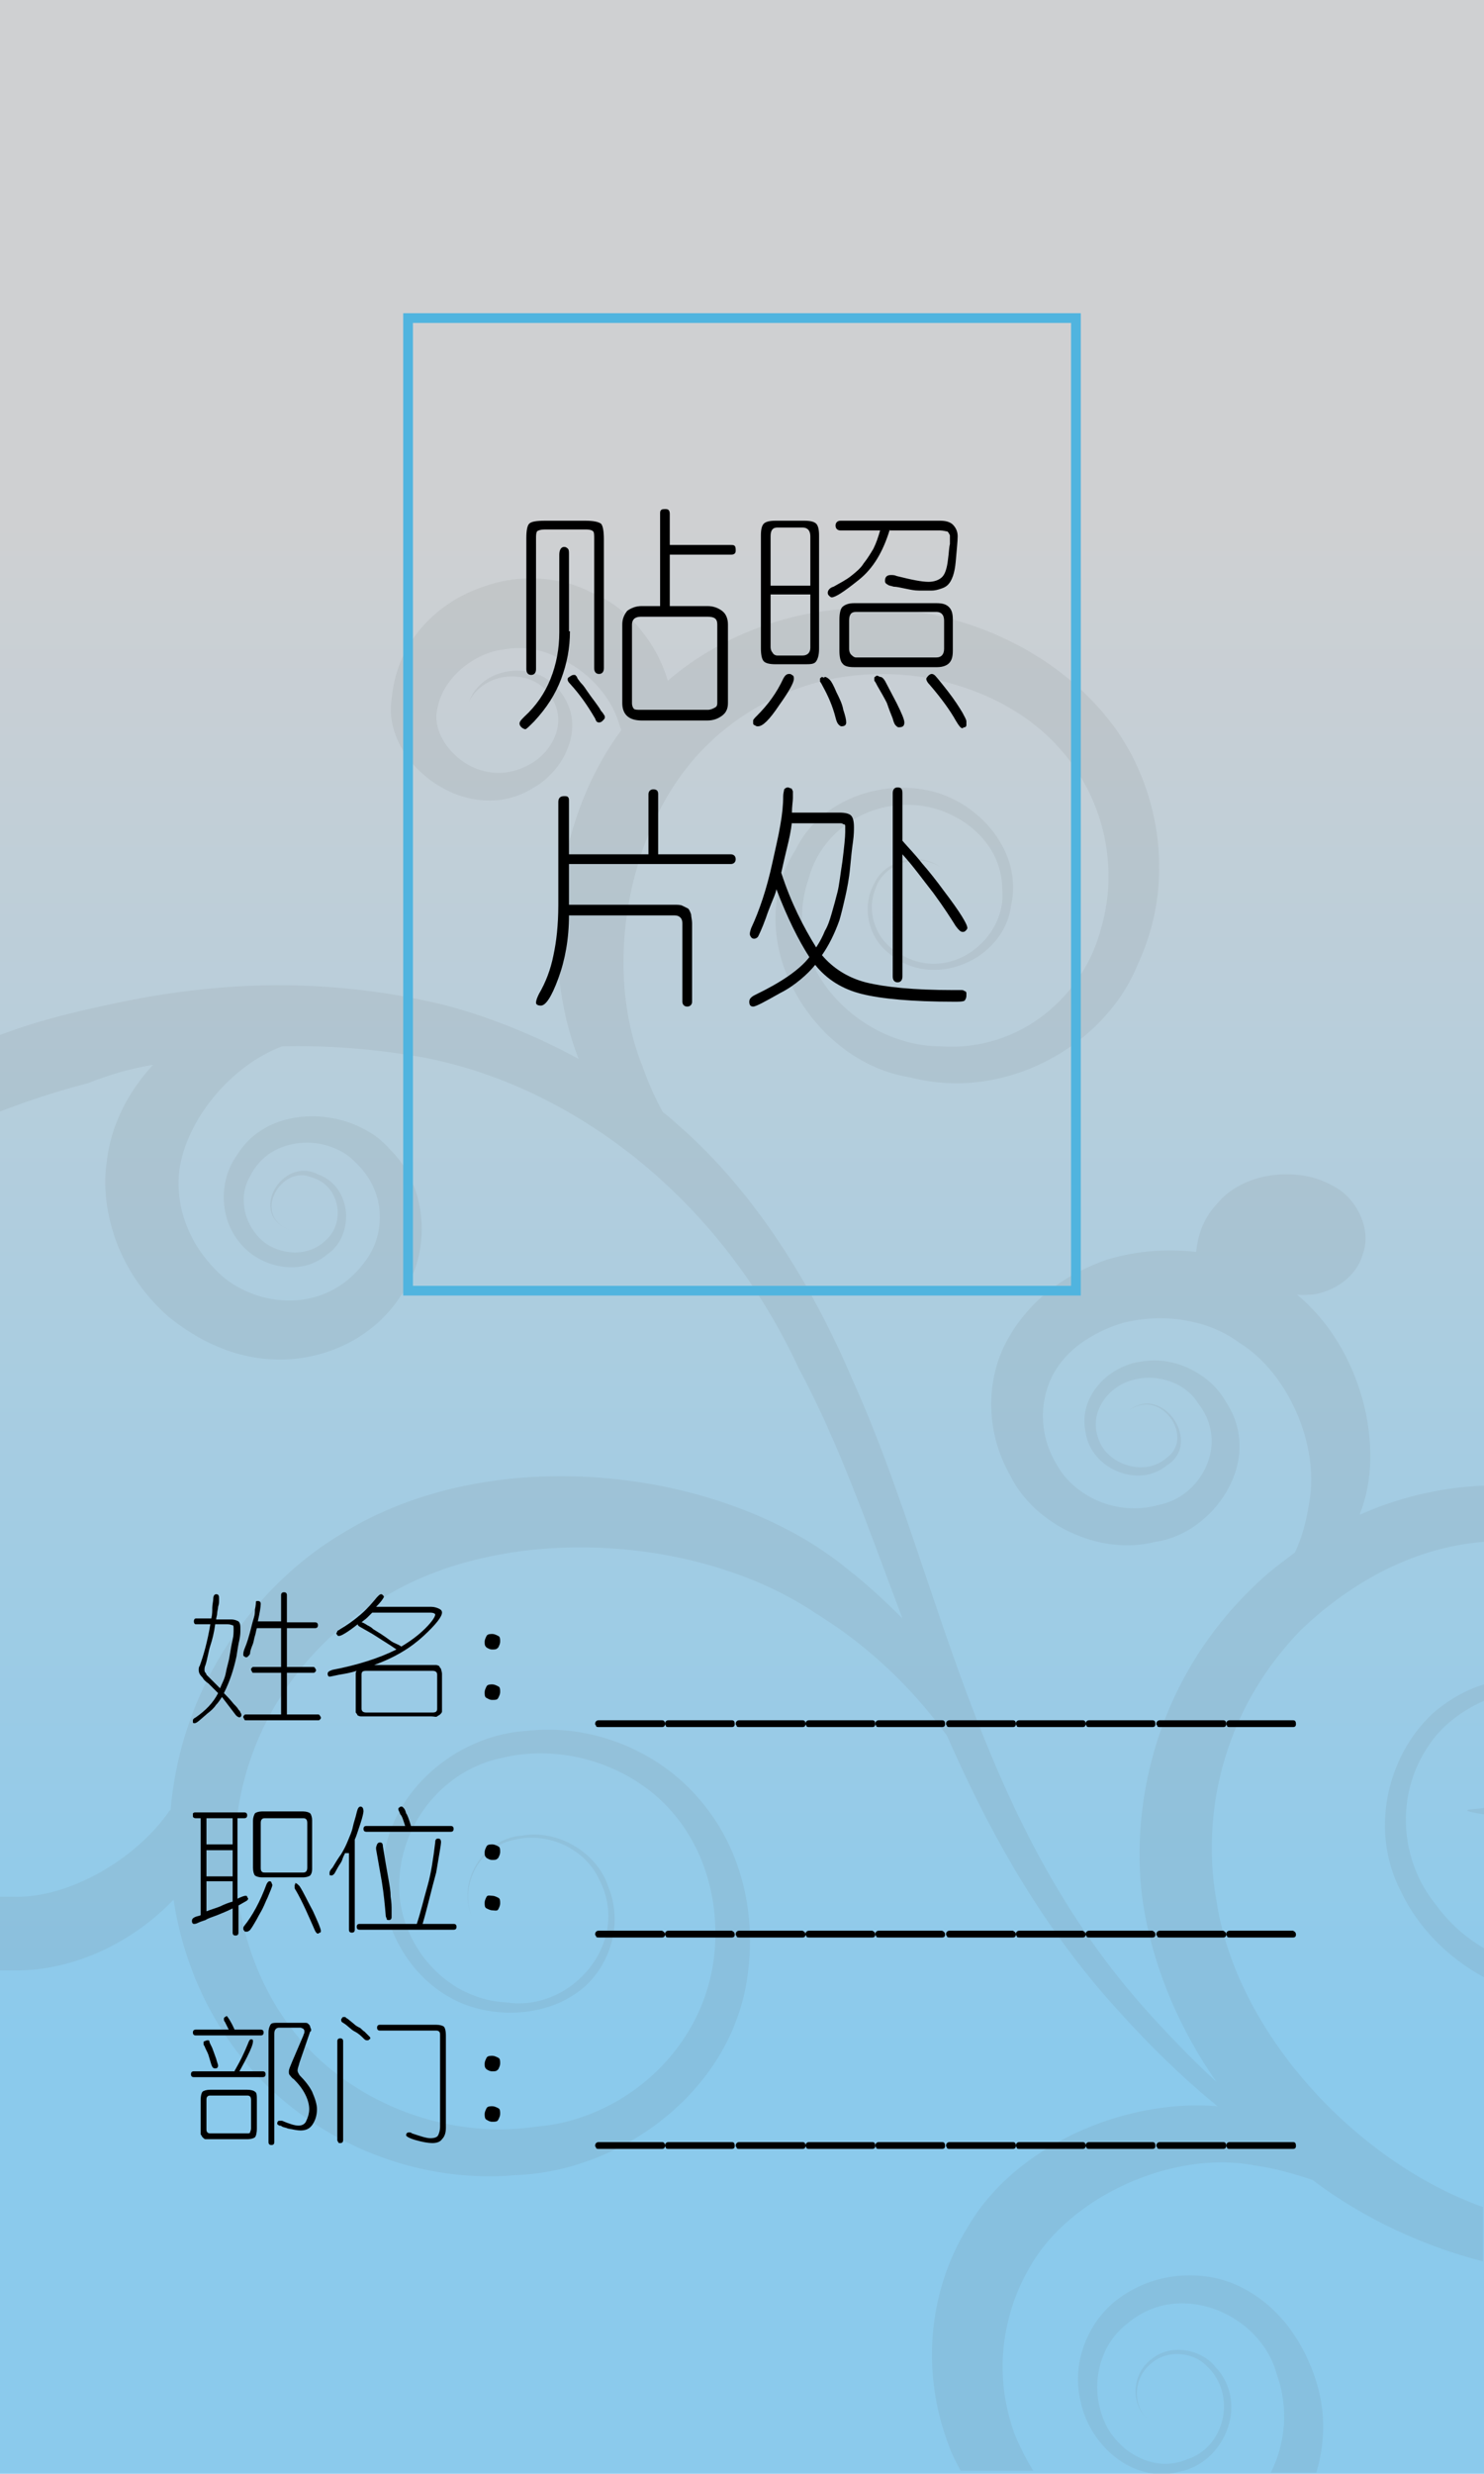 <?xml version="1.0" encoding="utf-8"?>
<!-- Generator: Adobe Illustrator 19.0.0, SVG Export Plug-In . SVG Version: 6.00 Build 0)  -->
<svg version="1.1" id="图层_1" xmlns="http://www.w3.org/2000/svg" xmlns:xlink="http://www.w3.org/1999/xlink" x="0px" y="0px"
	 width="153.1px" height="255.1px" viewBox="0 0 153.1 255.1" style="enable-background:new 0 0 153.1 255.1;" xml:space="preserve"
	>
<style type="text/css">
	.st0{fill:url(#XMLID_170_);}
	.st1{opacity:0.1;fill:#696868;enable-background:new    ;}
	.st2{fill:none;stroke:#50B4DF;stroke-miterlimit:10;}
</style>
<linearGradient id="XMLID_170_" gradientUnits="userSpaceOnUse" x1="76.535" y1="-3.436071e-09" x2="76.535" y2="255.118">
	<stop  offset="0.211" style="stop-color:#CFD0D2"/>
	<stop  offset="0.828" style="stop-color:#8BCAEC"/>
</linearGradient>
<rect id="XMLID_27_" class="st0" width="153.1" height="255.1"/>
<path id="XMLID_31_" class="st1" d="M15.8,109.8c-2.6,2.8-4.4,6.3-4.8,10.1c-0.6,4.1,0.6,10.8,6.4,15.9c3,2.4,6.8,4.4,11.5,4.4
	c4.7,0,9.6-2.2,12.4-6.5c3-3.9,3.2-10.9-1-15.1c-3.7-4.4-12.5-5.1-15.9,0.6c-1.8,2.5-1.8,6.4,0.3,8.9c2,2.6,6.3,3.6,9,1.3
	c2.9-1.9,2.7-7-0.9-8.3c-3.7-1.9-7.2,4.1-3,5.7c-3.8-1.5-0.8-6.7,2.3-5.4c3,0.8,3.6,4.7,1.5,6.5c-1.9,1.9-5.1,1.5-6.8-0.2
	c-1.7-1.7-2.2-4.4-1-6.4c2.1-4.3,8.1-4.4,10.9-1.4c3.1,2.9,3.1,7.2,1.1,10c-4.4,6.2-12.2,4.7-15.6,1c-3.6-3.7-4-7.8-3.7-10.2
	c0.7-5.2,5.3-10.8,10.6-12.8c4.4-0.1,9.2,0.2,14.3,1.1c14.3,2.6,30.2,13.2,39,32.1c4.1,7.6,7.2,16.5,10.7,25.8
	c-1.7-1.7-3.6-3.5-5.8-5.2c-12.8-10.4-36.6-13.2-52.1-3.5c-7.1,4.2-16.3,13.8-17.6,28.4c0,0,0,0.1-0.1,0.1c-3.4,5-10.4,9.1-16.2,8.9
	c-0.4,0-0.8,0-1.3,0l0,7.6c0.5,0,0.9,0,1.3,0c6.4,0.1,12.5-3,16.6-7.3c0.9,5.8,3.2,11.8,7.7,17.1c6.2,7.3,16.6,12.3,27.7,11.3
	c10.8-0.4,22.6-8.8,23.9-21.2c0.7-6-0.7-12.5-5-17.5c-4.2-5-11.1-7.9-17.9-7.1c-6.7,0.4-13.3,5.5-14.6,12.4
	c-1.5,6.7,2.7,14.9,10.3,16.4c3.6,0.7,7.6,0,10.4-2.5c2.7-2.5,3.8-6.6,2.4-10.1c-1.1-3.6-5.2-6.1-9-5.4c-4,0.3-6.7,4.8-5.1,8.4
	c-1.4-3.4,0.9-7.4,4.5-8c3.4-0.8,7.2,1,8.6,4.1c3.4,6.4-2.8,13.7-9.5,12.7c-6.7-0.3-11.5-6.6-11.1-12.7c0.3-6,4.7-11.3,10.5-12.5
	c5.7-1.4,11.9,0.3,16.1,4c4.2,3.7,6.1,9.2,6,14.4c-0.1,10.7-8.9,18.8-18.4,19.6c-9.4,1.4-18.6-2.5-24-8.5c-5.4-6-7.3-13.8-7.2-20.4
	c0.5-13.6,9.1-22,15.1-25.5c12.5-7.9,32.8-6.7,44.9,1.5c6.5,4,10.8,8.9,13.5,12.6c4,9.1,8.9,18.2,16.2,26.7c3.5,4,7.4,8,11.7,11.5
	c-9.5-0.8-21,4-25.9,12.7c-2.9,4.7-5.4,13.1-1.7,22.6c0.3,0.8,0.7,1.5,1.1,2.3h7.5c-0.8-1.3-1.5-2.7-2-4c-2.6-7.4-0.3-13.8,1.7-17.1
	c4.1-7.2,14.7-12,23.1-10.4c2.2,0.3,4.2,0.9,6,1.5c5.4,4.1,11.7,6.9,17.6,8.4v-5.6c-13.2-4.7-25.5-18.1-27.5-31.6
	c-1.3-6.9-0.5-18.4,8.7-27.9c4.6-4.4,11.1-8.5,18.9-9.1v-5.8c-4.7,0.2-9,1.3-12.8,3c0,0,0,0,0-0.1c2.7-6.7,0.2-17.1-6.5-22.6
	c0.6,0.1,1.1,0,1.6,0c2.3-0.3,4.6-1.9,5.2-4.2c0.9-2.4-0.5-5.3-2.4-6.6c-2-1.3-3.8-1.6-5.5-1.6c-3.4,0-5.9,1.5-7.1,3
	c-1.3,1.3-2,3.1-2.2,5c-2.8-0.3-5.9-0.2-9.2,0.8c-3.7,1.3-7.5,3.6-10,7.8c-2.5,4.1-2.7,9.8,0.1,14.6c2.4,4.8,9,8.2,14.9,6.7
	c5.9-0.8,11.3-8.3,7.3-14.4c-1.6-2.9-5.3-4.8-8.7-4.2c-3.4,0.4-6.6,3.6-5.8,7.3c0.5,3.7,5.4,5.9,8.4,3.4c3.7-2.3-0.5-8.5-4-5.6
	c3.3-2.5,6.9,2.7,4,4.8c-2.3,2.1-6.3,0.7-7.1-2c-1-2.7,1.1-5.4,3.6-6c2.5-0.7,5.4,0.3,6.7,2.4c3.3,4.2,0.3,9.7-4.1,10.5
	c-4.3,1.2-8.7-0.9-10.5-4.2c-2-3.3-1.7-7.1-0.1-9.7c1.6-2.6,4.4-4.1,7-4.9c5.4-1.3,9.8,0.4,12,2.1c5,3.1,8.2,10.5,7.2,16.3
	c-0.3,2-0.8,3.8-1.5,5.3c-1.2,0.9-2.3,1.7-3.4,2.7c-12.3,11.2-13.7,26-12.1,34.5c1.1,6.1,3.7,12.1,7.4,17.4
	c-2.7-2.5-5.2-5.1-7.6-7.8c-17.5-19.8-20.9-44.6-29.9-64.5c-4.3-10.1-10.1-19.3-17.6-26c-0.7-0.6-1.3-1.2-2-1.7
	c-0.8-1.4-1.5-3-2.1-4.7c-4.3-10.5-1.4-25.6,6.9-33.4c3.8-3.7,11.4-8.3,21.8-6.8c5,0.8,10.7,3.1,14.6,7.7c3.9,4.5,6,11.4,4,18.2
	c-1.7,6.8-8.2,12.8-16.6,12.2c-8.2,0-16.7-8.2-13.6-17.2c1.1-4.4,5.3-7.7,10.1-7.7c4.8-0.1,9.9,3.5,9.9,8.7
	c0.5,5.1-5.4,9.8-10.5,6.7c-2.4-1.2-3.6-4.2-2.6-6.7c0.8-2.6,4.3-3.8,6.7-2.3c-2.2-1.6-5.7-0.7-6.8,1.7c-1.3,2.3-0.7,5.5,1.5,7.2
	c4.5,3.9,11.9,0.7,12.6-4.9c1.3-5.4-3.2-10.8-8.6-11.9c-5.3-1.1-11.3,1.3-13.6,6.1c-6,9.3,1.8,22,11.8,23.5
	c9.9,2.6,20.2-3.4,23.5-11.7c3.8-8.1,2.4-17.5-2.2-24.1c-4.8-6.7-11.9-10.3-18.4-11.8c-12.5-2.7-22.5,2-27.9,6.7
	c-1.1-3.8-4.1-7.6-7.9-9.1c-2.2-1.2-6.4-2.2-10.8-0.7c-4.3,1.3-9.2,5.1-9.8,11.7c-1,6.7,8,13.4,14.7,9.1c3-1.7,5.4-6.1,2.9-9.6
	c-2.3-3.6-8.1-3.1-9.6,0.7c1.8-3.3,6.7-3.3,8.4-0.5c1.9,2.7,0.1,5.9-2.3,7.1c-5.2,2.8-10.2-2.3-9.4-5.7c0.6-3.6,4.2-5.9,6.7-6.2
	c2.7-0.5,4.6,0.2,5.9,0.9c2.7,1.1,5.2,3.7,6.1,6.5c0.1,0.3,0.2,0.6,0.3,0.9c-7.1,9.6-8.4,23.7-4.4,33.9c-4.6-2.5-9.4-4.4-14-5.6
	c-16.8-4-30.2-1.1-38.8,1c-2.4,0.6-4.7,1.3-7.1,2.2v7.9c3.1-1.2,6.2-2.2,9.3-3C11.3,110.8,13.5,110.2,15.8,109.8 M153.1,187.1v-0.7
	C153.1,186.6,149.2,186.5,153.1,187.1 M144.5,195c1.8,3.8,4.9,6.9,8.6,8.9v-3c-1.9-1.1-3.6-2.6-4.9-4.4c-3.8-4.6-4.3-11.4-0.8-16.5
	c1.3-2,3.4-3.6,5.7-4.6v-1.7c-2,0.6-3.8,1.7-5.3,3C142.9,181.3,141.4,189,144.5,195 M128.5,236.1c-3.7-2.1-8.7-1.9-12.3,0.4
	c-3.7,2.2-5.8,6.9-4.7,11.2c0.6,3,3,6.1,6.2,7.1c1.2,0.4,2.6,0.5,3.9,0.1c0.2,0,0.3-0.1,0.5-0.1c4.4-1.2,6.7-7.1,3.3-10.7
	c-1.5-1.9-4.6-2.4-6.5-0.9c-2,1.4-2.4,4.4-0.6,6.2c-1.6-1.7-1.2-4.4,0.5-5.7c1.6-1.4,4.3-1.2,5.7,0.3c3.2,3,1.8,8.4-2,9.6
	c-3.7,1.6-7.7-1.1-8.8-4.5c-1.2-3.4-0.2-7.3,2.5-9.4c5.5-4.8,13.9-1,15.5,5.1c1.3,3.5,0.9,7.2-0.6,10.2h4.7c0.9-3,1-6.2,0-9.4
	C134.6,241.8,132.3,238.2,128.5,236.1"/>
<rect id="XMLID_28_" x="42.1" y="32.8" class="st2" width="68.9" height="100.3"/>
<g id="XMLID_29_">
	<path id="XMLID_141_" d="M58.8,65.1c0,1.7-0.3,3.3-0.9,4.9s-1.5,3-2.8,4.4c-0.5,0.5-0.8,0.8-0.9,0.8s-0.3-0.1-0.4-0.2
		s-0.2-0.2-0.2-0.4c0-0.2,0.2-0.4,0.5-0.7c1.2-1.1,2.1-2.4,2.7-3.9c0.6-1.5,0.9-3.1,0.9-4.8v-8c0-0.5,0.2-0.8,0.5-0.8
		c0.2,0,0.3,0.1,0.4,0.2s0.1,0.3,0.1,0.6V65.1z M62.3,68.9c0,0.4-0.2,0.6-0.5,0.6c-0.3,0-0.5-0.2-0.5-0.6V55.6c0-0.4,0-0.7-0.1-0.8
		c-0.1-0.1-0.3-0.2-0.8-0.2h-4.2c-0.4,0-0.7,0.1-0.8,0.2c-0.1,0.2-0.1,0.4-0.1,0.8V69c0,0.4-0.2,0.6-0.5,0.6c-0.3,0-0.5-0.2-0.5-0.6
		V55.5c0-0.8,0.1-1.3,0.3-1.5c0.2-0.2,0.7-0.3,1.6-0.3h4.2c0.8,0,1.3,0.1,1.6,0.3c0.2,0.2,0.3,0.8,0.3,1.6V68.9z M59.2,69.6
		c0,0,0.1,0,0.1,0c0,0,0.1,0,0.1,0.1c0.1,0,0.1,0.1,0.2,0.3c0.1,0.1,0.2,0.3,0.4,0.5c0.2,0.2,0.4,0.5,0.6,0.8
		c0.2,0.3,0.5,0.7,0.8,1.1c0.3,0.4,0.5,0.7,0.6,0.9c0.2,0.2,0.3,0.4,0.3,0.4c0.1,0.1,0.1,0.2,0.1,0.3c0,0.1-0.1,0.2-0.2,0.3
		c-0.1,0.1-0.2,0.2-0.4,0.2s-0.3-0.1-0.4-0.4c-0.7-1.2-1.5-2.4-2.6-3.6c-0.2-0.2-0.3-0.4-0.2-0.6C58.9,69.7,59,69.6,59.2,69.6z
		 M69.1,56.2h6.3c0.2,0,0.3,0,0.4,0.1c0.1,0.1,0.1,0.3,0.1,0.5c0,0.3-0.2,0.4-0.5,0.4h-6.3v5.3H73c0.6,0,1.1,0.2,1.5,0.5
		s0.6,0.8,0.6,1.4v8.1c0,0.6-0.2,1-0.6,1.3c-0.4,0.3-0.9,0.5-1.5,0.5h-6.8c-1.3,0-2-0.6-2-1.8v-8.1c0-0.6,0.2-1,0.5-1.4
		c0.4-0.3,0.9-0.5,1.5-0.5h1.9v-9.5c0-0.2,0-0.3,0.1-0.4c0.1-0.1,0.2-0.1,0.5-0.1c0.3,0,0.4,0.2,0.4,0.5V56.2z M74,72.5v-8.1
		c0-0.6-0.3-0.8-1-0.8h-6.9c-0.6,0-0.9,0.3-0.9,0.8v8.1c0,0.3,0.1,0.5,0.2,0.6c0.1,0.1,0.4,0.1,0.7,0.1H73c0.3,0,0.5-0.1,0.7-0.2
		C73.9,72.9,74,72.8,74,72.5z"/>
	<path id="XMLID_147_" d="M81.9,70c0,0.4-0.5,1.3-1.5,2.7c-1,1.5-1.7,2.2-2.2,2.2c-0.1,0-0.2,0-0.3-0.1c-0.1,0-0.2-0.1-0.2-0.2
		c0-0.1,0-0.2,0-0.3c0-0.1,0.2-0.3,0.4-0.5c1.1-1.1,2-2.3,2.7-3.8c0.2-0.4,0.4-0.5,0.6-0.5c0.1,0,0.2,0,0.3,0.1
		C81.9,69.7,81.9,69.8,81.9,70z M84.5,66.9c0,0.6-0.1,1-0.3,1.3s-0.6,0.3-1.2,0.3H80c-0.6,0-1-0.1-1.2-0.3c-0.2-0.2-0.3-0.7-0.3-1.3
		V55.2c0-0.6,0.1-1,0.3-1.2c0.2-0.2,0.6-0.3,1.2-0.3H83c0.6,0,1,0.1,1.2,0.3s0.3,0.6,0.3,1.2V66.9z M83.6,60.4v-5.1
		c0-0.6-0.3-0.9-0.8-0.9h-2.6c-0.5,0-0.7,0.3-0.7,0.9v5.1H83.6z M83.6,66.8v-5.5h-4.1v5.4c0,0.3,0.1,0.5,0.2,0.6
		c0.1,0.2,0.3,0.3,0.5,0.3h2.6C83.3,67.6,83.6,67.3,83.6,66.8z M85.1,69.8c0.1,0,0.3,0.1,0.5,0.3c0.2,0.2,0.4,0.6,0.7,1.3
		c0.3,0.6,0.6,1.2,0.7,1.8c0.2,0.6,0.3,1,0.3,1.3s-0.2,0.4-0.5,0.4c-0.1,0-0.2-0.1-0.3-0.2c-0.1-0.1-0.2-0.3-0.3-0.7
		c-0.3-1.2-0.8-2.3-1.3-3.2c-0.1-0.2-0.2-0.4-0.3-0.5c0-0.1,0-0.2,0-0.3c0-0.1,0.1-0.1,0.2-0.2C85,69.9,85,69.9,85.1,69.8z
		 M91.8,54.6c-0.7,2.3-1.7,4-3.2,5.2c-1.5,1.2-2.4,1.8-2.8,1.8c-0.1,0-0.2-0.1-0.3-0.2s-0.1-0.2-0.1-0.3c0-0.2,0.2-0.5,0.6-0.6
		c0.7-0.4,1.3-0.7,1.8-1.1c0.5-0.4,1-0.8,1.3-1.3c0.4-0.5,0.7-1,1-1.5c0.3-0.6,0.5-1.2,0.7-1.9h-4.1c-0.3,0-0.5-0.2-0.5-0.5
		c0-0.3,0.2-0.5,0.5-0.5H97c0.5,0,1,0.1,1.3,0.4c0.3,0.3,0.5,0.7,0.5,1.2c0,0.5-0.1,1.4-0.2,2.6c-0.1,1.2-0.4,2-0.8,2.4
		c-0.2,0.2-0.4,0.3-0.7,0.4c-0.3,0.1-0.6,0.2-1,0.2c-0.4,0-0.8,0-1.3,0s-0.9-0.1-1.4-0.2s-0.9-0.2-1.2-0.2c-0.3-0.1-0.5-0.1-0.6-0.2
		c-0.2-0.1-0.3-0.2-0.3-0.4c0-0.4,0.2-0.6,0.6-0.6c0.2,0,0.4,0,0.6,0.1c1.6,0.4,2.6,0.6,3.3,0.6c0.6,0,1.1-0.2,1.4-0.5
		c0.3-0.3,0.5-0.9,0.6-1.8c0.1-0.7,0.1-1.2,0.2-1.6c0-0.4,0-0.7,0-0.9c-0.1-0.2-0.2-0.4-0.3-0.4s-0.4-0.1-0.7-0.1H91.8z M98.3,67.1
		c0,0.6-0.1,1-0.4,1.3c-0.2,0.2-0.6,0.4-1.2,0.4h-8.6c-0.6,0-1-0.1-1.2-0.4c-0.2-0.2-0.3-0.7-0.3-1.3v-3.2c0-0.6,0.1-1.1,0.3-1.3
		c0.2-0.2,0.6-0.4,1.2-0.4h8.5c0.6,0,1,0.1,1.3,0.4s0.4,0.7,0.4,1.3V67.1z M97.4,66.9V64c0-0.6-0.3-0.9-0.8-0.9h-8.3
		c-0.5,0-0.7,0.3-0.7,0.9v2.9c0,0.3,0.1,0.5,0.2,0.6s0.3,0.3,0.5,0.3h8.3C97.1,67.8,97.4,67.5,97.4,66.9z M90.8,69.8
		c0.2,0,0.4,0.2,0.6,0.6l1.1,2.1c0.5,1,0.8,1.7,0.8,2c0,0.4-0.2,0.5-0.6,0.5c-0.1,0-0.2-0.1-0.3-0.2c-0.1-0.1-0.2-0.3-0.3-0.7
		c-0.2-0.5-0.4-1-0.6-1.6c-0.3-0.6-0.6-1.1-1-1.8c-0.1-0.2-0.2-0.4-0.3-0.5c0-0.1,0-0.2,0-0.3c0-0.1,0.1-0.1,0.2-0.2
		S90.7,69.8,90.8,69.8z M96.1,69.5c0.2,0,0.3,0.1,0.4,0.2c0.1,0.1,0.6,0.7,1.3,1.6c0.7,0.9,1.2,1.7,1.5,2.2c0.2,0.4,0.4,0.7,0.4,0.9
		c0,0.2,0,0.3,0,0.4c0,0.1-0.1,0.2-0.2,0.2c-0.1,0-0.2,0.1-0.2,0.1c-0.2,0-0.4-0.3-0.7-0.8c-0.5-0.9-1.4-2.2-2.7-3.7
		c-0.3-0.3-0.4-0.6-0.3-0.7C95.8,69.6,96,69.5,96.1,69.5z"/>
	<path id="XMLID_158_" d="M66.9,88.1v-6.2c0-0.3,0.2-0.5,0.5-0.5c0.4,0,0.5,0.2,0.5,0.5v6.2h7.5c0.3,0,0.5,0.2,0.5,0.5
		s-0.2,0.5-0.5,0.5H58.7v4.2h10.8c0.4,0,0.7,0,0.9,0.1c0.2,0.1,0.4,0.2,0.6,0.3c0.1,0.1,0.2,0.3,0.3,0.6c0,0.2,0.1,0.6,0.1,0.9v8.1
		c0,0.3-0.2,0.5-0.5,0.5c-0.3,0-0.5-0.2-0.5-0.5v-8.1c0-0.5-0.3-0.8-0.8-0.8H58.7c0,2.4-0.4,4.6-1.1,6.5s-1.3,2.8-1.8,2.8
		c-0.3,0-0.5-0.1-0.5-0.3c0-0.2,0.1-0.5,0.3-0.9c0.7-1.2,1.2-2.5,1.5-4c0.3-1.4,0.5-3.1,0.5-5.1V82.7c0-0.4,0.2-0.6,0.6-0.6
		c0.2,0,0.3,0,0.4,0.1c0.1,0.1,0.1,0.2,0.1,0.5v5.4H66.9z"/>
	<path id="XMLID_160_" d="M80.1,91.7c-0.1,0.5-0.3,0.9-0.5,1.4c-0.2,0.5-0.4,1-0.6,1.6c-0.4,1.1-0.7,1.7-0.8,1.9
		c-0.1,0.1-0.2,0.2-0.4,0.2c-0.2,0-0.3-0.1-0.4-0.3c-0.1-0.2,0-0.5,0.1-0.8c0.8-1.7,1.6-4,2.2-6.8c0.3-1.4,0.6-2.6,0.8-3.8
		c0.2-1.1,0.3-2.1,0.3-3c0-0.3,0.1-0.6,0.1-0.7c0.1-0.1,0.2-0.2,0.4-0.2c0.1,0,0.2,0.1,0.3,0.1c0.1,0,0.1,0.1,0.2,0.3
		c0,0.1,0,0.4,0,0.7c0,0.3-0.1,0.9-0.1,1.5h4.9c0.6,0,1,0.1,1.2,0.3s0.3,0.6,0.3,1.2c0,0.3,0,0.8-0.1,1.5c-0.1,0.7-0.2,1.6-0.3,2.7
		c-0.1,1.1-0.3,2.1-0.5,3c-0.2,0.9-0.4,1.7-0.6,2.4c-0.5,1.4-1.1,2.6-1.8,3.6c1.1,1.3,2.6,2.3,4.5,2.8c2,0.5,5,0.8,9,0.8
		c0.3,0,0.6,0,0.8,0s0.3,0,0.4,0.1c0.1,0,0.2,0.1,0.2,0.2c0,0.1,0,0.2,0,0.3c0,0.2-0.1,0.4-0.2,0.5c-0.2,0.1-0.5,0.1-1.1,0.1
		c-4.3,0-7.5-0.3-9.5-0.8c-2-0.5-3.6-1.5-4.8-3c-0.4,0.5-0.9,1-1.5,1.5c-0.6,0.5-1.3,1-2.1,1.4c-1.6,0.9-2.5,1.4-2.8,1.4
		s-0.4-0.2-0.4-0.5c0-0.3,0.2-0.5,0.6-0.7c2.7-1.3,4.6-2.6,5.6-3.9C82.4,97,81.2,94.6,80.1,91.7z M81.7,84.8
		c-0.1,0.9-0.3,1.8-0.5,2.6s-0.4,1.7-0.6,2.6c1,3.1,2.3,5.6,3.6,7.7c0.4-0.6,0.7-1.2,0.9-1.7c0.3-0.5,0.5-1.1,0.7-1.8
		s0.4-1.4,0.6-2.2c0.2-0.8,0.3-1.9,0.5-3.1c0.2-1.6,0.3-2.6,0.3-3.1c0-0.2,0-0.4,0-0.6S87.1,85,87,85c-0.1-0.1-0.2-0.1-0.3-0.1
		c-0.1,0-0.3,0-0.6,0H81.7z M93.1,88.1v12.6c0,0.4-0.2,0.6-0.5,0.6c-0.3,0-0.5-0.2-0.5-0.6V81.8c0-0.4,0.2-0.6,0.5-0.6
		c0.4,0,0.5,0.2,0.5,0.6v4.9c0.6,0.7,1.3,1.4,2,2.3c0.7,0.8,1.5,1.8,2.3,2.9c1.6,2.1,2.4,3.4,2.4,3.8c0,0.1-0.1,0.2-0.2,0.3
		c-0.1,0.1-0.2,0.1-0.3,0.1c-0.2,0-0.4-0.2-0.7-0.6c-0.5-0.8-1.2-1.9-2.3-3.4C95.2,90.7,94.2,89.3,93.1,88.1z"/>
</g>
<g id="XMLID_30_">
	<path id="XMLID_110_" d="M22.9,175c-0.2,0.3-0.4,0.6-0.6,0.8c-0.2,0.3-0.5,0.6-0.9,0.9c-0.7,0.6-1.1,1-1.3,1c0,0-0.1,0-0.1,0
		c-0.1,0-0.1-0.1-0.1-0.1c0-0.1,0-0.1,0-0.2s0.1-0.2,0.3-0.3c1-0.7,1.8-1.5,2.3-2.5c-0.4-0.4-0.7-0.7-1-1c-0.3-0.2-0.5-0.4-0.6-0.6
		c-0.3-0.3-0.4-0.5-0.4-0.8c0-0.1,0-0.3,0.1-0.4c0.4-1.1,0.8-2.5,1.1-4.3h-1.5c-0.1,0-0.2-0.1-0.2-0.3c0-0.2,0.1-0.3,0.2-0.3h1.6
		c0.1-0.4,0.1-0.8,0.1-1.1c0-0.3,0.1-0.7,0.1-0.9c0-0.3,0.1-0.5,0.3-0.5c0.2,0,0.3,0.1,0.3,0.4c0,0.1,0,0.2,0,0.3
		c0,0.1,0,0.3-0.1,0.6c0,0.2-0.1,0.5-0.1,0.7s-0.1,0.4-0.1,0.6h1.5c0.4,0,0.6,0.1,0.8,0.2c0.2,0.2,0.2,0.4,0.2,0.9
		c0,0.2,0,0.5-0.1,1c-0.1,0.4-0.2,1-0.3,1.7c-0.3,1.4-0.7,2.6-1.3,3.8c0.2,0.2,0.6,0.6,1,1.1c0.2,0.2,0.4,0.4,0.5,0.6
		c0.1,0.1,0.2,0.2,0.2,0.3c0.1,0.1,0.1,0.2,0.1,0.3c0,0.1-0.1,0.2-0.2,0.2c-0.1,0-0.3-0.1-0.5-0.4L22.9,175z M22.7,174.1
		c0.2-0.5,0.5-1,0.6-1.6s0.3-1.1,0.4-1.8c0.1-0.6,0.2-1.2,0.3-1.6c0.1-0.4,0.1-0.8,0.1-1.1c0-0.2,0-0.4-0.1-0.4s-0.2-0.1-0.5-0.1
		h-1.3c-0.1,0.8-0.3,1.6-0.5,2.2s-0.3,1.4-0.5,2c-0.1,0.2-0.1,0.4-0.1,0.5c0,0.1,0,0.2,0.1,0.3c0,0,0.1,0.1,0.1,0.2
		c0.1,0.1,0.1,0.1,0.2,0.2C21.7,173.1,22.1,173.5,22.7,174.1z M29.6,167.3h2.9c0.2,0,0.3,0.1,0.3,0.3c0,0.2-0.1,0.3-0.3,0.3h-2.9v4
		h2.7c0.1,0,0.1,0,0.2,0.1c0,0.1,0.1,0.1,0.1,0.2c0,0.1,0,0.2-0.1,0.2c0,0.1-0.1,0.1-0.2,0.1h-2.7v4.3h3.2c0.1,0,0.1,0,0.2,0.1
		c0,0.1,0.1,0.1,0.1,0.2c0,0.1,0,0.2-0.1,0.2c0,0.1-0.1,0.1-0.2,0.1h-7.4c-0.1,0-0.2,0-0.2-0.1s-0.1-0.1-0.1-0.2
		c0-0.1,0-0.2,0.1-0.2c0-0.1,0.1-0.1,0.2-0.1H29v-4.3h-2.8c-0.1,0-0.2,0-0.2-0.1c0-0.1-0.1-0.1-0.1-0.2c0-0.1,0-0.2,0.1-0.2
		c0-0.1,0.1-0.1,0.2-0.1H29v-4h-2.5c-0.1,0.3-0.1,0.5-0.2,0.8c-0.1,0.3-0.1,0.5-0.2,0.8c-0.2,0.5-0.3,0.8-0.3,1
		c0,0.1-0.1,0.2-0.2,0.3c-0.1,0.1-0.1,0.1-0.2,0.1s-0.1,0-0.2-0.1c-0.1,0-0.1-0.1-0.1-0.2c0-0.1,0-0.2,0.1-0.5
		c0.3-0.7,0.5-1.4,0.7-2.2c0.1-0.4,0.2-0.8,0.3-1.1c0.1-0.3,0.1-0.6,0.1-0.8c0.1-0.5,0.1-0.7,0.1-0.8c0-0.1,0.1-0.1,0.2-0.1
		c0.2,0,0.3,0.1,0.3,0.3c0,0.3-0.1,0.9-0.3,1.8H29v-2.7c0-0.2,0.1-0.3,0.3-0.3c0.2,0,0.3,0.1,0.3,0.3V167.3z"/>
	<path id="XMLID_114_" d="M38.8,165.7h5.7c0.3,0,0.6,0.1,0.8,0.2c0.2,0.1,0.3,0.2,0.3,0.4c0,0.4-0.6,1.2-1.9,2.4
		c-1.3,1.2-2.9,2.2-5.1,3h5.9c0.2,0,0.4,0,0.5,0c0.1,0,0.3,0.1,0.3,0.1s0.1,0.2,0.2,0.3c0,0.1,0.1,0.3,0.1,0.5v3.4
		c0,0.2,0,0.4,0,0.5c0,0.1-0.1,0.2-0.2,0.3c-0.1,0.1-0.2,0.1-0.3,0.2s-0.3,0-0.6,0h-6.8c-0.2,0-0.4,0-0.5,0s-0.3-0.1-0.3-0.1
		s-0.1-0.2-0.2-0.3c0-0.1,0-0.3,0-0.5v-3.4c0-0.2,0-0.3,0.1-0.4c-0.6,0.2-1.2,0.3-1.8,0.4c-0.5,0.1-0.9,0.2-1,0.2
		c-0.1,0-0.2-0.1-0.2-0.3c0-0.2,0.2-0.3,0.5-0.4c2.6-0.5,4.8-1.2,6.6-2.1c-0.7-0.5-1.4-0.9-2-1.3s-1.2-0.7-1.7-1
		c-0.2-0.1-0.3-0.2-0.3-0.3c-1,0.8-1.7,1.2-1.9,1.2c-0.1,0-0.2,0-0.2-0.1c0,0-0.1-0.1-0.1-0.1c0,0,0-0.1,0-0.1c0,0,0.1-0.1,0.1-0.2
		c0.1-0.1,0.2-0.1,0.3-0.2c0.7-0.4,1.4-0.9,2.1-1.5c0.7-0.6,1.2-1.2,1.7-1.8c0.2-0.2,0.3-0.3,0.4-0.3s0.1,0,0.2,0.1s0.1,0.1,0.1,0.2
		C39.5,164.9,39.3,165.2,38.8,165.7z M41.4,169.8c1-0.6,1.8-1.2,2.5-1.9c0.7-0.7,1-1.2,1-1.4c0-0.1-0.2-0.2-0.5-0.2h-6
		c-0.1,0.1-0.3,0.3-0.5,0.5c-0.2,0.2-0.4,0.3-0.6,0.5c0.1,0,0.3,0.1,0.6,0.3c0.2,0.1,0.4,0.2,0.6,0.4c0.3,0.2,0.5,0.3,0.8,0.5
		c0.3,0.2,0.6,0.4,1,0.7S41,169.5,41.4,169.8z M45.1,176.2v-3.5c0-0.3-0.2-0.4-0.5-0.4h-6.8c-0.4,0-0.5,0.1-0.5,0.4v3.5
		c0,0.3,0.2,0.4,0.5,0.4h6.8c0.1,0,0.3,0,0.4-0.1C45.1,176.4,45.1,176.3,45.1,176.2z"/>
	<path id="XMLID_118_" d="M50.8,168.5c0.2,0,0.4,0.1,0.6,0.2s0.2,0.3,0.2,0.6c0,0.2-0.1,0.4-0.2,0.6c-0.2,0.2-0.3,0.2-0.6,0.2
		s-0.4-0.1-0.6-0.2c-0.2-0.2-0.2-0.3-0.2-0.6c0-0.2,0.1-0.4,0.2-0.6S50.6,168.5,50.8,168.5z M50.8,173.7c0.2,0,0.4,0.1,0.6,0.2
		s0.2,0.3,0.2,0.6c0,0.2-0.1,0.4-0.2,0.6s-0.3,0.2-0.6,0.2s-0.4-0.1-0.6-0.2s-0.2-0.3-0.2-0.6c0-0.2,0.1-0.4,0.2-0.6
		S50.6,173.7,50.8,173.7z"/>
	<path id="XMLID_121_" d="M68.6,177.8c0,0.2-0.1,0.3-0.3,0.3h-6.5c-0.1,0-0.3,0-0.3-0.1s-0.1-0.1-0.1-0.2c0-0.1,0-0.2,0.1-0.3
		s0.2-0.1,0.3-0.1h6.5C68.5,177.4,68.6,177.5,68.6,177.8z"/>
	<path id="XMLID_123_" d="M75.8,177.8c0,0.2-0.1,0.3-0.3,0.3H69c-0.1,0-0.3,0-0.3-0.1s-0.1-0.1-0.1-0.2c0-0.1,0-0.2,0.1-0.3
		s0.2-0.1,0.3-0.1h6.5C75.7,177.4,75.8,177.5,75.8,177.8z"/>
	<path id="XMLID_125_" d="M83.1,177.8c0,0.2-0.1,0.3-0.3,0.3h-6.5c-0.1,0-0.3,0-0.3-0.1s-0.1-0.1-0.1-0.2c0-0.1,0-0.2,0.1-0.3
		s0.2-0.1,0.3-0.1h6.5C83,177.4,83.1,177.5,83.1,177.8z"/>
	<path id="XMLID_127_" d="M90.3,177.8c0,0.2-0.1,0.3-0.3,0.3h-6.5c-0.1,0-0.3,0-0.3-0.1s-0.1-0.1-0.1-0.2c0-0.1,0-0.2,0.1-0.3
		s0.2-0.1,0.3-0.1H90C90.2,177.4,90.3,177.5,90.3,177.8z"/>
	<path id="XMLID_129_" d="M97.5,177.8c0,0.2-0.1,0.3-0.3,0.3h-6.5c-0.1,0-0.3,0-0.3-0.1s-0.1-0.1-0.1-0.2c0-0.1,0-0.2,0.1-0.3
		s0.2-0.1,0.3-0.1h6.5C97.4,177.4,97.5,177.5,97.5,177.8z"/>
	<path id="XMLID_131_" d="M104.8,177.8c0,0.2-0.1,0.3-0.3,0.3h-6.5c-0.1,0-0.3,0-0.3-0.1s-0.1-0.1-0.1-0.2c0-0.1,0-0.2,0.1-0.3
		s0.2-0.1,0.3-0.1h6.5C104.7,177.4,104.8,177.5,104.8,177.8z"/>
	<path id="XMLID_133_" d="M112,177.8c0,0.2-0.1,0.3-0.3,0.3h-6.5c-0.1,0-0.3,0-0.3-0.1s-0.1-0.1-0.1-0.2c0-0.1,0-0.2,0.1-0.3
		s0.2-0.1,0.3-0.1h6.5C111.9,177.4,112,177.5,112,177.8z"/>
	<path id="XMLID_135_" d="M119.2,177.8c0,0.2-0.1,0.3-0.3,0.3h-6.5c-0.1,0-0.3,0-0.3-0.1s-0.1-0.1-0.1-0.2c0-0.1,0-0.2,0.1-0.3
		s0.2-0.1,0.3-0.1h6.5C119.1,177.4,119.2,177.5,119.2,177.8z"/>
	<path id="XMLID_137_" d="M126.5,177.8c0,0.2-0.1,0.3-0.3,0.3h-6.5c-0.1,0-0.3,0-0.3-0.1s-0.1-0.1-0.1-0.2c0-0.1,0-0.2,0.1-0.3
		s0.2-0.1,0.3-0.1h6.5C126.4,177.4,126.5,177.5,126.5,177.8z"/>
	<path id="XMLID_139_" d="M133.7,177.8c0,0.2-0.1,0.3-0.3,0.3h-6.5c-0.1,0-0.3,0-0.3-0.1s-0.1-0.1-0.1-0.2c0-0.1,0-0.2,0.1-0.3
		s0.2-0.1,0.3-0.1h6.5C133.6,177.4,133.7,177.5,133.7,177.8z"/>
</g>
<g id="XMLID_32_">
	<path id="XMLID_73_" d="M20.8,187.5h-0.6c-0.2,0-0.3-0.1-0.3-0.2c0-0.1,0-0.2,0-0.3c0,0,0.1-0.1,0.2-0.1h5.1c0.2,0,0.3,0.1,0.3,0.3
		c0,0.2-0.1,0.3-0.3,0.3h-0.7v8.3c0.4-0.2,0.7-0.3,0.8-0.3c0.1,0,0.2,0,0.2,0.1s0.1,0.1,0.1,0.2c0,0.1-0.1,0.2-0.3,0.3l-0.7,0.4v2.8
		c0,0.2-0.1,0.3-0.3,0.3s-0.3-0.1-0.3-0.3v-2.5c-0.6,0.3-1.1,0.5-1.6,0.7s-0.9,0.3-1.2,0.5c-0.3,0.1-0.6,0.2-0.8,0.3
		c-0.2,0.1-0.3,0.1-0.4,0.1c-0.1,0-0.2-0.1-0.2-0.3c0-0.2,0.1-0.3,0.3-0.4c0.2-0.1,0.4-0.1,0.6-0.2V187.5z M24,187.5h-2.7v2.7H24
		V187.5z M24,190.8h-2.7v2.7H24V190.8z M21.3,197.1c0.5-0.2,0.9-0.3,1.4-0.5c0.4-0.2,0.9-0.4,1.3-0.5V194h-2.7V197.1z M28.1,194.4
		c0,0.1-0.2,0.6-0.5,1.3c-0.2,0.4-0.3,0.7-0.5,1.1c-0.2,0.4-0.4,0.7-0.6,1.1c-0.4,0.7-0.7,1.2-0.8,1.2c-0.1,0.1-0.2,0.1-0.3,0.1
		c-0.1,0-0.2,0-0.2-0.1c-0.1-0.1-0.1-0.1-0.1-0.2s0-0.2,0.1-0.3c0.8-1,1.6-2.4,2.3-4.3c0.1-0.2,0.2-0.3,0.3-0.3c0.1,0,0.1,0,0.2,0.1
		C28,194.2,28.1,194.3,28.1,194.4z M32.2,192.7c0,0.4-0.1,0.6-0.2,0.7s-0.4,0.2-0.7,0.2h-4.3c-0.3,0-0.6-0.1-0.7-0.2
		s-0.2-0.4-0.2-0.8v-4.8c0-0.4,0.1-0.6,0.2-0.8c0.1-0.1,0.4-0.2,0.7-0.2h4.3c0.3,0,0.6,0.1,0.7,0.2c0.1,0.1,0.2,0.4,0.2,0.7V192.7z
		 M31.7,192.6V188c0-0.3-0.1-0.5-0.4-0.5h-4c-0.3,0-0.4,0.2-0.4,0.5v4.6c0,0.1,0,0.3,0.1,0.4c0.1,0.1,0.2,0.1,0.3,0.1h4
		C31.5,193.1,31.7,193,31.7,192.6z M30.5,194.2c0.1,0,0.2,0.1,0.4,0.3c0.4,0.6,0.8,1.5,1.4,2.6c0.5,1.1,0.8,1.8,0.8,2
		c0,0.1,0,0.2-0.1,0.2c-0.1,0-0.1,0.1-0.2,0.1c-0.1,0-0.2-0.1-0.3-0.3c-0.7-1.6-1.3-3-2-4.2c-0.1-0.1-0.1-0.2-0.1-0.3
		c0-0.1,0-0.1,0-0.2c0-0.1,0.1-0.1,0.1-0.1C30.4,194.2,30.4,194.2,30.5,194.2z"/>
	<path id="XMLID_82_" d="M35.6,191.1c-0.1,0.2-0.2,0.4-0.3,0.7s-0.3,0.5-0.4,0.7c-0.3,0.5-0.4,0.8-0.5,0.8c-0.1,0.1-0.1,0.1-0.2,0.1
		c0,0-0.1,0-0.1,0s-0.1,0-0.1-0.1c0-0.1,0-0.1,0-0.2c0-0.1,0.1-0.3,0.3-0.5c0.3-0.5,0.6-1,0.9-1.4c0.3-0.5,0.5-0.9,0.7-1.4
		c0.2-0.5,0.4-0.9,0.5-1.4c0.1-0.5,0.3-1,0.4-1.5c0.1-0.4,0.2-0.6,0.4-0.6c0.2,0,0.3,0.2,0.3,0.5c0,0.1-0.1,0.6-0.3,1.2
		c-0.1,0.3-0.2,0.6-0.3,0.9c-0.1,0.3-0.2,0.6-0.3,0.8v9.3c0,0.2-0.1,0.3-0.3,0.3c-0.2,0-0.3-0.1-0.3-0.3V191.1z M43.6,198.4h3.2
		c0.2,0,0.3,0.1,0.3,0.3c0,0.2-0.1,0.3-0.3,0.3h-9.7c-0.2,0-0.3-0.1-0.3-0.3c0-0.2,0.1-0.3,0.3-0.3H43c0.4-1.2,0.7-2.5,1.1-3.9
		s0.6-2.9,0.8-4.5c0-0.3,0.1-0.4,0.3-0.4c0.2,0,0.3,0.1,0.3,0.4c0,0.2-0.2,1.3-0.5,3.1C44.5,194.9,44.1,196.7,43.6,198.4z
		 M42.4,188.3h4.1c0.2,0,0.3,0.1,0.3,0.3c0,0.2-0.1,0.3-0.3,0.3h-8.7c-0.2,0-0.3-0.1-0.3-0.3c0-0.2,0.1-0.3,0.3-0.3h4
		c-0.2-0.6-0.3-1-0.5-1.2c-0.1-0.3-0.2-0.4-0.2-0.5c0-0.1,0-0.2,0.1-0.2c0.1-0.1,0.1-0.1,0.2-0.1c0.1,0,0.1,0,0.2,0.1
		c0.1,0.1,0.2,0.2,0.3,0.6C42,187.1,42.2,187.6,42.4,188.3z M39.2,190c0.2,0,0.3,0.1,0.3,0.4l0.3,1.8c0.1,0.6,0.2,1.1,0.3,1.7
		c0.1,0.6,0.2,1.1,0.2,1.7c0.1,0.6,0.1,1,0.1,1.4s0,0.5,0,0.7c0,0.2-0.1,0.3-0.3,0.3c-0.1,0-0.2,0-0.2-0.1s-0.1-0.2-0.1-0.3
		c-0.1-1.2-0.2-2.3-0.4-3.5c-0.2-1.1-0.4-2.3-0.6-3.4c0,0,0-0.1,0-0.1c0,0,0-0.1,0-0.1C38.9,190.1,39,190,39.2,190z"/>
	<path id="XMLID_87_" d="M50.8,190.2c0.2,0,0.4,0.1,0.6,0.2s0.2,0.3,0.2,0.6c0,0.2-0.1,0.4-0.2,0.6c-0.2,0.2-0.3,0.2-0.6,0.2
		s-0.4-0.1-0.6-0.2c-0.2-0.2-0.2-0.3-0.2-0.6c0-0.2,0.1-0.4,0.2-0.6S50.6,190.2,50.8,190.2z M50.8,195.5c0.2,0,0.4,0.1,0.6,0.2
		s0.2,0.3,0.2,0.6c0,0.2-0.1,0.4-0.2,0.6S51,197,50.8,197s-0.4-0.1-0.6-0.2s-0.2-0.3-0.2-0.6c0-0.2,0.1-0.4,0.2-0.6
		S50.6,195.5,50.8,195.5z"/>
	<path id="XMLID_90_" d="M68.6,199.5c0,0.2-0.1,0.3-0.3,0.3h-6.5c-0.1,0-0.3,0-0.3-0.1s-0.1-0.1-0.1-0.2c0-0.1,0-0.2,0.1-0.3
		s0.2-0.1,0.3-0.1h6.5C68.5,199.2,68.6,199.3,68.6,199.5z"/>
	<path id="XMLID_92_" d="M75.8,199.5c0,0.2-0.1,0.3-0.3,0.3H69c-0.1,0-0.3,0-0.3-0.1s-0.1-0.1-0.1-0.2c0-0.1,0-0.2,0.1-0.3
		s0.2-0.1,0.3-0.1h6.5C75.7,199.2,75.8,199.3,75.8,199.5z"/>
	<path id="XMLID_94_" d="M83.1,199.5c0,0.2-0.1,0.3-0.3,0.3h-6.5c-0.1,0-0.3,0-0.3-0.1s-0.1-0.1-0.1-0.2c0-0.1,0-0.2,0.1-0.3
		s0.2-0.1,0.3-0.1h6.5C83,199.2,83.1,199.3,83.1,199.5z"/>
	<path id="XMLID_96_" d="M90.3,199.5c0,0.2-0.1,0.3-0.3,0.3h-6.5c-0.1,0-0.3,0-0.3-0.1s-0.1-0.1-0.1-0.2c0-0.1,0-0.2,0.1-0.3
		s0.2-0.1,0.3-0.1H90C90.2,199.2,90.3,199.3,90.3,199.5z"/>
	<path id="XMLID_98_" d="M97.5,199.5c0,0.2-0.1,0.3-0.3,0.3h-6.5c-0.1,0-0.3,0-0.3-0.1s-0.1-0.1-0.1-0.2c0-0.1,0-0.2,0.1-0.3
		s0.2-0.1,0.3-0.1h6.5C97.4,199.2,97.5,199.3,97.5,199.5z"/>
	<path id="XMLID_100_" d="M104.8,199.5c0,0.2-0.1,0.3-0.3,0.3h-6.5c-0.1,0-0.3,0-0.3-0.1s-0.1-0.1-0.1-0.2c0-0.1,0-0.2,0.1-0.3
		s0.2-0.1,0.3-0.1h6.5C104.7,199.2,104.8,199.3,104.8,199.5z"/>
	<path id="XMLID_102_" d="M112,199.5c0,0.2-0.1,0.3-0.3,0.3h-6.5c-0.1,0-0.3,0-0.3-0.1s-0.1-0.1-0.1-0.2c0-0.1,0-0.2,0.1-0.3
		s0.2-0.1,0.3-0.1h6.5C111.9,199.2,112,199.3,112,199.5z"/>
	<path id="XMLID_104_" d="M119.2,199.5c0,0.2-0.1,0.3-0.3,0.3h-6.5c-0.1,0-0.3,0-0.3-0.1s-0.1-0.1-0.1-0.2c0-0.1,0-0.2,0.1-0.3
		s0.2-0.1,0.3-0.1h6.5C119.1,199.2,119.2,199.3,119.2,199.5z"/>
	<path id="XMLID_106_" d="M126.5,199.5c0,0.2-0.1,0.3-0.3,0.3h-6.5c-0.1,0-0.3,0-0.3-0.1s-0.1-0.1-0.1-0.2c0-0.1,0-0.2,0.1-0.3
		s0.2-0.1,0.3-0.1h6.5C126.4,199.2,126.5,199.3,126.5,199.5z"/>
	<path id="XMLID_108_" d="M133.7,199.5c0,0.2-0.1,0.3-0.3,0.3h-6.5c-0.1,0-0.3,0-0.3-0.1s-0.1-0.1-0.1-0.2c0-0.1,0-0.2,0.1-0.3
		s0.2-0.1,0.3-0.1h6.5C133.6,199.2,133.7,199.3,133.7,199.5z"/>
</g>
<g id="XMLID_33_">
	<path id="XMLID_39_" d="M24.7,213.6h2.4c0.2,0,0.3,0.1,0.3,0.3c0,0.2-0.1,0.3-0.3,0.3H20c-0.2,0-0.3-0.1-0.3-0.3
		c0-0.2,0.1-0.3,0.3-0.3h4.2c0-0.1,0.1-0.2,0.2-0.4c0.4-0.7,0.8-1.5,1.2-2.5c0.1-0.3,0.2-0.4,0.3-0.4c0.2,0,0.2,0.1,0.2,0.2
		c0,0.3-0.2,0.8-0.6,1.6C25.1,212.9,24.8,213.4,24.7,213.6z M24.2,209.3h2.7c0.2,0,0.3,0.1,0.3,0.3c0,0.2-0.1,0.3-0.3,0.3h-6.7
		c-0.2,0-0.3-0.1-0.3-0.3c0-0.2,0.1-0.3,0.3-0.3h3.4c-0.2-0.4-0.3-0.6-0.4-0.8c-0.1-0.1-0.1-0.2-0.1-0.3c0-0.1,0-0.1,0.1-0.2
		c0.1,0,0.1-0.1,0.2-0.1C23.5,208,23.8,208.4,24.2,209.3z M26.5,219.5c0,0.5-0.1,0.8-0.2,0.9c-0.1,0.1-0.4,0.2-0.8,0.2h-3.8
		c-0.2,0-0.4,0-0.5,0c-0.1,0-0.2-0.1-0.3-0.2s-0.1-0.2-0.2-0.3c0-0.1,0-0.3,0-0.6v-2.9c0-0.5,0.1-0.8,0.2-0.9
		c0.1-0.1,0.4-0.2,0.8-0.2h3.8c0.4,0,0.7,0.1,0.8,0.2c0.2,0.1,0.2,0.4,0.2,0.9V219.5z M21.4,210.4c0.1,0,0.2,0,0.2,0.1
		c0,0.1,0.1,0.3,0.3,0.7l0.4,1.1c0.1,0.4,0.2,0.6,0.2,0.7c0,0.2-0.1,0.3-0.3,0.3c-0.2,0-0.3-0.1-0.4-0.4c-0.1-0.3-0.2-0.7-0.3-1
		c-0.1-0.3-0.3-0.6-0.4-0.9c-0.1-0.1-0.1-0.2-0.1-0.2s0-0.1,0-0.2s0.1-0.1,0.1-0.1C21.3,210.4,21.4,210.4,21.4,210.4z M25.9,219.5
		v-2.9c0-0.1,0-0.3-0.1-0.4c-0.1-0.1-0.2-0.1-0.3-0.1h-3.8c-0.1,0-0.2,0-0.3,0.1c-0.1,0.1-0.1,0.2-0.1,0.4v2.9c0,0.2,0,0.3,0.1,0.4
		c0.1,0.1,0.2,0.1,0.3,0.1h3.8c0.1,0,0.3,0,0.3-0.1C25.8,219.8,25.9,219.7,25.9,219.5z M30.9,212.7c-0.1,0.4-0.2,0.6-0.2,0.8
		c0,0.2,0.1,0.3,0.2,0.5c0.5,0.5,1,1.1,1.3,1.7c0.3,0.7,0.5,1.3,0.5,1.8c0,0.5-0.1,1-0.4,1.5c-0.3,0.5-0.7,0.7-1.3,0.7
		c-0.3,0-0.8-0.1-1.3-0.2c-0.2-0.1-0.4-0.1-0.6-0.2c-0.1-0.1-0.2-0.1-0.3-0.1c-0.1-0.1-0.2-0.1-0.2-0.2c0-0.2,0.1-0.3,0.2-0.3
		s0.2,0,0.3,0c0.7,0.3,1.3,0.5,1.7,0.5c0.4,0,0.7-0.2,0.8-0.5c0.2-0.4,0.3-0.8,0.3-1.2s-0.1-0.9-0.4-1.5c-0.3-0.6-0.7-1.1-1.2-1.6
		c-0.2-0.1-0.3-0.3-0.4-0.4c-0.1-0.1-0.1-0.2-0.1-0.4c0-0.2,0.1-0.4,0.3-0.9l1.2-2.8c0-0.1,0.1-0.2,0.1-0.3c0-0.1,0-0.2,0-0.2
		c0-0.1-0.1-0.1-0.1-0.2c-0.1,0-0.2-0.1-0.3-0.1h-2.2c-0.3,0-0.5,0.2-0.5,0.6v11.2c0,0.2-0.1,0.3-0.3,0.3c-0.2,0-0.3-0.1-0.3-0.3
		v-11.3c0-0.4,0.1-0.6,0.2-0.8c0.1-0.2,0.4-0.2,0.7-0.2h2.8c0.2,0,0.3,0,0.4,0.1c0.1,0.1,0.2,0.2,0.2,0.3c0,0.1,0.1,0.2,0.1,0.3
		c0,0.1,0,0.2-0.1,0.2L30.9,212.7z"/>
	<path id="XMLID_46_" d="M35.4,220.7c0,0.2-0.1,0.3-0.3,0.3c-0.1,0-0.2,0-0.2-0.1c0,0-0.1-0.1-0.1-0.2v-10.2c0-0.2,0.1-0.3,0.3-0.3
		c0.2,0,0.3,0.1,0.3,0.3V220.7z M38.2,210.2c0,0,0,0.1-0.1,0.1c0,0-0.1,0.1-0.1,0.1c0,0-0.1,0-0.2,0c-0.1,0-0.2-0.1-0.3-0.2
		c-0.2-0.2-0.5-0.5-0.9-0.7s-0.7-0.6-1.2-0.9c-0.2-0.1-0.2-0.2-0.2-0.3c0-0.1,0-0.1,0.1-0.2c0-0.1,0.1-0.1,0.2-0.1s0.2,0,0.2,0.1
		c0.1,0,0.3,0.2,0.8,0.6c0.2,0.2,0.4,0.3,0.6,0.4c0.2,0.1,0.3,0.3,0.5,0.4c0.1,0.1,0.2,0.2,0.3,0.3c0.1,0.1,0.1,0.1,0.2,0.2
		C38.2,210.1,38.2,210.1,38.2,210.2C38.2,210.1,38.2,210.2,38.2,210.2z M46,219.4c0,0.5-0.1,0.9-0.4,1.2c-0.2,0.3-0.6,0.4-1,0.4
		c-0.4,0-1-0.1-1.7-0.3c-0.7-0.2-1-0.4-1-0.5c0-0.2,0.1-0.3,0.3-0.3c0.1,0,0.2,0,0.3,0.1c0.9,0.3,1.5,0.5,1.9,0.5
		c0.4,0,0.7-0.1,0.8-0.3c0.1-0.2,0.2-0.5,0.2-0.9v-9.4c0-0.2,0-0.3-0.1-0.4c-0.1-0.1-0.2-0.1-0.4-0.1h-5.7c-0.2,0-0.3-0.1-0.3-0.3
		s0.1-0.3,0.3-0.3H45c0.4,0,0.7,0.1,0.8,0.2c0.1,0.1,0.2,0.4,0.2,0.9V219.4z"/>
	<path id="XMLID_50_" d="M50.8,212c0.2,0,0.4,0.1,0.6,0.2s0.2,0.3,0.2,0.6c0,0.2-0.1,0.4-0.2,0.6c-0.2,0.2-0.3,0.2-0.6,0.2
		s-0.4-0.1-0.6-0.2c-0.2-0.2-0.2-0.3-0.2-0.6c0-0.2,0.1-0.4,0.2-0.6S50.6,212,50.8,212z M50.8,217.2c0.2,0,0.4,0.1,0.6,0.2
		s0.2,0.3,0.2,0.6c0,0.2-0.1,0.4-0.2,0.6s-0.3,0.2-0.6,0.2s-0.4-0.1-0.6-0.2S50,218.2,50,218c0-0.2,0.1-0.4,0.2-0.6
		S50.6,217.2,50.8,217.2z"/>
	<path id="XMLID_53_" d="M68.6,221.3c0,0.2-0.1,0.3-0.3,0.3h-6.5c-0.1,0-0.3,0-0.3-0.1s-0.1-0.1-0.1-0.2c0-0.1,0-0.2,0.1-0.3
		s0.2-0.1,0.3-0.1h6.5C68.5,220.9,68.6,221,68.6,221.3z"/>
	<path id="XMLID_55_" d="M75.8,221.3c0,0.2-0.1,0.3-0.3,0.3H69c-0.1,0-0.3,0-0.3-0.1s-0.1-0.1-0.1-0.2c0-0.1,0-0.2,0.1-0.3
		s0.2-0.1,0.3-0.1h6.5C75.7,220.9,75.8,221,75.8,221.3z"/>
	<path id="XMLID_57_" d="M83.1,221.3c0,0.2-0.1,0.3-0.3,0.3h-6.5c-0.1,0-0.3,0-0.3-0.1s-0.1-0.1-0.1-0.2c0-0.1,0-0.2,0.1-0.3
		s0.2-0.1,0.3-0.1h6.5C83,220.9,83.1,221,83.1,221.3z"/>
	<path id="XMLID_59_" d="M90.3,221.3c0,0.2-0.1,0.3-0.3,0.3h-6.5c-0.1,0-0.3,0-0.3-0.1s-0.1-0.1-0.1-0.2c0-0.1,0-0.2,0.1-0.3
		s0.2-0.1,0.3-0.1H90C90.2,220.9,90.3,221,90.3,221.3z"/>
	<path id="XMLID_61_" d="M97.5,221.3c0,0.2-0.1,0.3-0.3,0.3h-6.5c-0.1,0-0.3,0-0.3-0.1s-0.1-0.1-0.1-0.2c0-0.1,0-0.2,0.1-0.3
		s0.2-0.1,0.3-0.1h6.5C97.4,220.9,97.5,221,97.5,221.3z"/>
	<path id="XMLID_63_" d="M104.8,221.3c0,0.2-0.1,0.3-0.3,0.3h-6.5c-0.1,0-0.3,0-0.3-0.1s-0.1-0.1-0.1-0.2c0-0.1,0-0.2,0.1-0.3
		s0.2-0.1,0.3-0.1h6.5C104.7,220.9,104.8,221,104.8,221.3z"/>
	<path id="XMLID_65_" d="M112,221.3c0,0.2-0.1,0.3-0.3,0.3h-6.5c-0.1,0-0.3,0-0.3-0.1s-0.1-0.1-0.1-0.2c0-0.1,0-0.2,0.1-0.3
		s0.2-0.1,0.3-0.1h6.5C111.9,220.9,112,221,112,221.3z"/>
	<path id="XMLID_67_" d="M119.2,221.3c0,0.2-0.1,0.3-0.3,0.3h-6.5c-0.1,0-0.3,0-0.3-0.1s-0.1-0.1-0.1-0.2c0-0.1,0-0.2,0.1-0.3
		s0.2-0.1,0.3-0.1h6.5C119.1,220.9,119.2,221,119.2,221.3z"/>
	<path id="XMLID_69_" d="M126.5,221.3c0,0.2-0.1,0.3-0.3,0.3h-6.5c-0.1,0-0.3,0-0.3-0.1s-0.1-0.1-0.1-0.2c0-0.1,0-0.2,0.1-0.3
		s0.2-0.1,0.3-0.1h6.5C126.4,220.9,126.5,221,126.5,221.3z"/>
	<path id="XMLID_71_" d="M133.7,221.3c0,0.2-0.1,0.3-0.3,0.3h-6.5c-0.1,0-0.3,0-0.3-0.1s-0.1-0.1-0.1-0.2c0-0.1,0-0.2,0.1-0.3
		s0.2-0.1,0.3-0.1h6.5C133.6,220.9,133.7,221,133.7,221.3z"/>
</g>
<g id="XMLID_38_">
</g>
<g id="XMLID_164_">
</g>
<g id="XMLID_165_">
</g>
<g id="XMLID_166_">
</g>
<g id="XMLID_167_">
</g>
<g id="XMLID_168_">
</g>
</svg>
